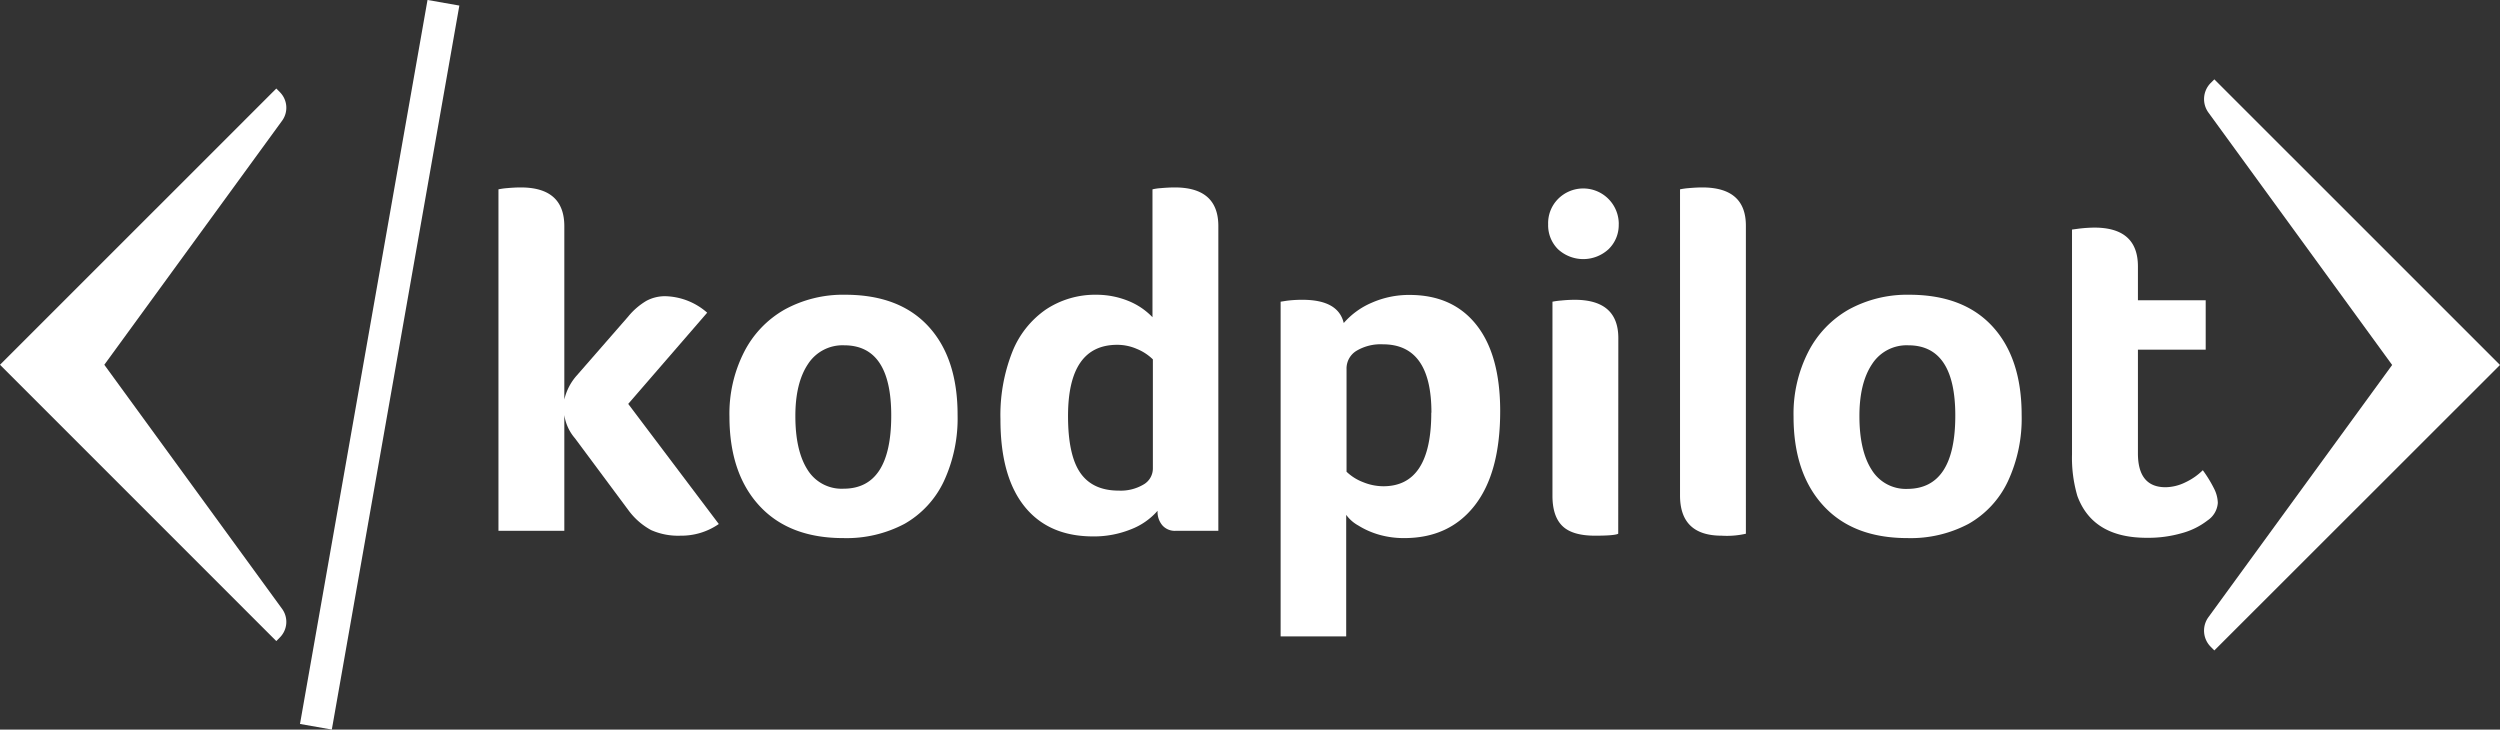 <svg xmlns="http://www.w3.org/2000/svg" viewBox="0 0 509.77 148.77"><rect x="0" y="0" width="509.77" height="148.77" fill="#333333" stroke="none"/><defs><style>.cls-1{fill:#fff;}</style></defs><g id="katman_2" data-name="katman 2"><g id="Layer_1" data-name="Layer 1"><path class="cls-1" d="M56.34,130.72l.72-.73a4.5,4.5,0,0,0,.46-5.84L21.27,74.38,57.52,24.62a4.5,4.5,0,0,0-.46-5.84l-.72-.73L0,74.38Z"/><path class="cls-1" d="M451.52,132.63l-.75-.76a4.66,4.66,0,0,1-.47-6l37.48-51.45L450.3,22.93a4.67,4.67,0,0,1,.47-6l.75-.75,58.25,58.24Z"/><rect class="cls-1" x="2.47" y="71.09" width="149.9" height="6.59" transform="translate(-9.27 137.72) rotate(-80.01)"/><path class="cls-1" d="M117.24,89.37a9.3,9.3,0,0,1-2.17-4.74v23.61H101.64V38.61a13.4,13.4,0,0,1,1.77-.25c1-.09,1.91-.14,2.77-.14q8.88,0,8.89,7.9V81.47a11.15,11.15,0,0,1,2.56-4.93l10.47-12a14,14,0,0,1,3.71-3.2,8,8,0,0,1,3.9-.94,13.4,13.4,0,0,1,8.49,3.36L128.1,82.36l18.47,24.49a13.39,13.39,0,0,1-7.8,2.38,13.59,13.59,0,0,1-6-1.14,14.09,14.09,0,0,1-4.59-4Z"/><path class="cls-1" d="M195.26,84.63a30.4,30.4,0,0,1-2.81,13.53,19.55,19.55,0,0,1-8,8.65,25.2,25.2,0,0,1-12.5,2.91q-11.05,0-17.13-6.62t-6.08-18.17a27.68,27.68,0,0,1,3-13.18,20.8,20.8,0,0,1,8.29-8.65,24.77,24.77,0,0,1,12.3-3q11.06,0,17,6.47T195.26,84.63Zm-13.53.1q0-14.31-9.58-14.32a8.38,8.38,0,0,0-7.41,3.85q-2.56,3.85-2.56,10.57,0,7.11,2.51,11A8.16,8.16,0,0,0,172,99.65Q181.73,99.65,181.73,84.73Z"/><path class="cls-1" d="M239.7,108.24a3.38,3.38,0,0,1-2.66-1.09,4.22,4.22,0,0,1-1-3,13.73,13.73,0,0,1-5.48,3.8,20.16,20.16,0,0,1-7.66,1.43q-9.09,0-14-6.12T204,85.52a35.09,35.09,0,0,1,2.42-13.77,19,19,0,0,1,6.86-8.65,18.16,18.16,0,0,1,10.28-3A17.34,17.34,0,0,1,230,61.33a14.14,14.14,0,0,1,5,3.35V38.61a10,10,0,0,1,1.73-.25c1-.09,2-.14,2.81-.14q8.9,0,8.89,7.9v62.12ZM217.78,84.83q0,8,2.52,11.61t7.85,3.6a9.1,9.1,0,0,0,5-1.23,3.77,3.77,0,0,0,1.93-3.31V73.28a10.13,10.13,0,0,0-3.26-2.13,10,10,0,0,0-4-.84Q217.78,70.31,217.78,84.83Z"/><path class="cls-1" d="M274,65.87a15.71,15.71,0,0,1,5.73-4.15,18.81,18.81,0,0,1,7.7-1.58q8.79,0,13.63,6.12t4.84,17.58q0,12.55-5.18,19.21t-14.37,6.67a18.3,18.3,0,0,1-5.14-.69,16.61,16.61,0,0,1-4.25-1.88,7.49,7.49,0,0,1-2.46-2.17v24.79H261.13V61.52l1.19-.19a24.71,24.71,0,0,1,3.26-.2Q272.89,61.13,274,65.87Zm17.88,18.27q0-13.92-9.88-13.93a9.61,9.61,0,0,0-5.43,1.34,4.22,4.22,0,0,0-2,3.7V96.19a10,10,0,0,0,3.36,2.12,11,11,0,0,0,4.15.84Q291.85,99.15,291.85,84.14Z"/><path class="cls-1" d="M330.07,45.72A6.84,6.84,0,0,1,328,50.81a7.6,7.6,0,0,1-10.32,0,6.9,6.9,0,0,1-2-5.09,7,7,0,0,1,2-5.13,7.24,7.24,0,0,1,12.4,5.13Zm-.1,63.11c-.46.26-2,.4-4.74.4q-4.65,0-6.67-2t-2-6.22V61.52a14.25,14.25,0,0,1,1.77-.24,27.61,27.61,0,0,1,2.77-.15q8.88,0,8.89,7.8Z"/><path class="cls-1" d="M356,108.83a17.27,17.27,0,0,1-4.94.4q-8.49,0-8.49-8.2V38.61a13.69,13.69,0,0,1,1.78-.25c1-.09,1.91-.14,2.76-.14q8.89,0,8.89,7.8Z"/><path class="cls-1" d="M412.23,84.63a30.26,30.26,0,0,1-2.81,13.53,19.49,19.49,0,0,1-8,8.65,25.16,25.16,0,0,1-12.49,2.91q-11.07,0-17.14-6.62t-6.07-18.17a27.68,27.68,0,0,1,3-13.18A20.82,20.82,0,0,1,377,63.1a24.76,24.76,0,0,1,12.29-3q11.06,0,17,6.47T412.23,84.63Zm-13.53.1q0-14.31-9.57-14.32a8.38,8.38,0,0,0-7.41,3.85q-2.57,3.85-2.57,10.57,0,7.11,2.52,11a8.16,8.16,0,0,0,7.26,3.86Q398.71,99.65,398.7,84.73Z"/><path class="cls-1" d="M423.59,101.13a27.65,27.65,0,0,1-1.09-8.5V46.81l1.49-.2a28.63,28.63,0,0,1,3.06-.2q8.88,0,8.89,7.9v6.92h13.82V71.3H435.94V92.44q0,6.91,5.63,6.91a9.41,9.41,0,0,0,4.05-1,12.72,12.72,0,0,0,3.55-2.47,26.05,26.05,0,0,1,2.42,4,6.79,6.79,0,0,1,.64,2.67,4.67,4.67,0,0,1-2.07,3.55,14.89,14.89,0,0,1-5.29,2.62,24.55,24.55,0,0,1-7,.94Q426.75,109.72,423.59,101.13Z"/></g></g></svg>